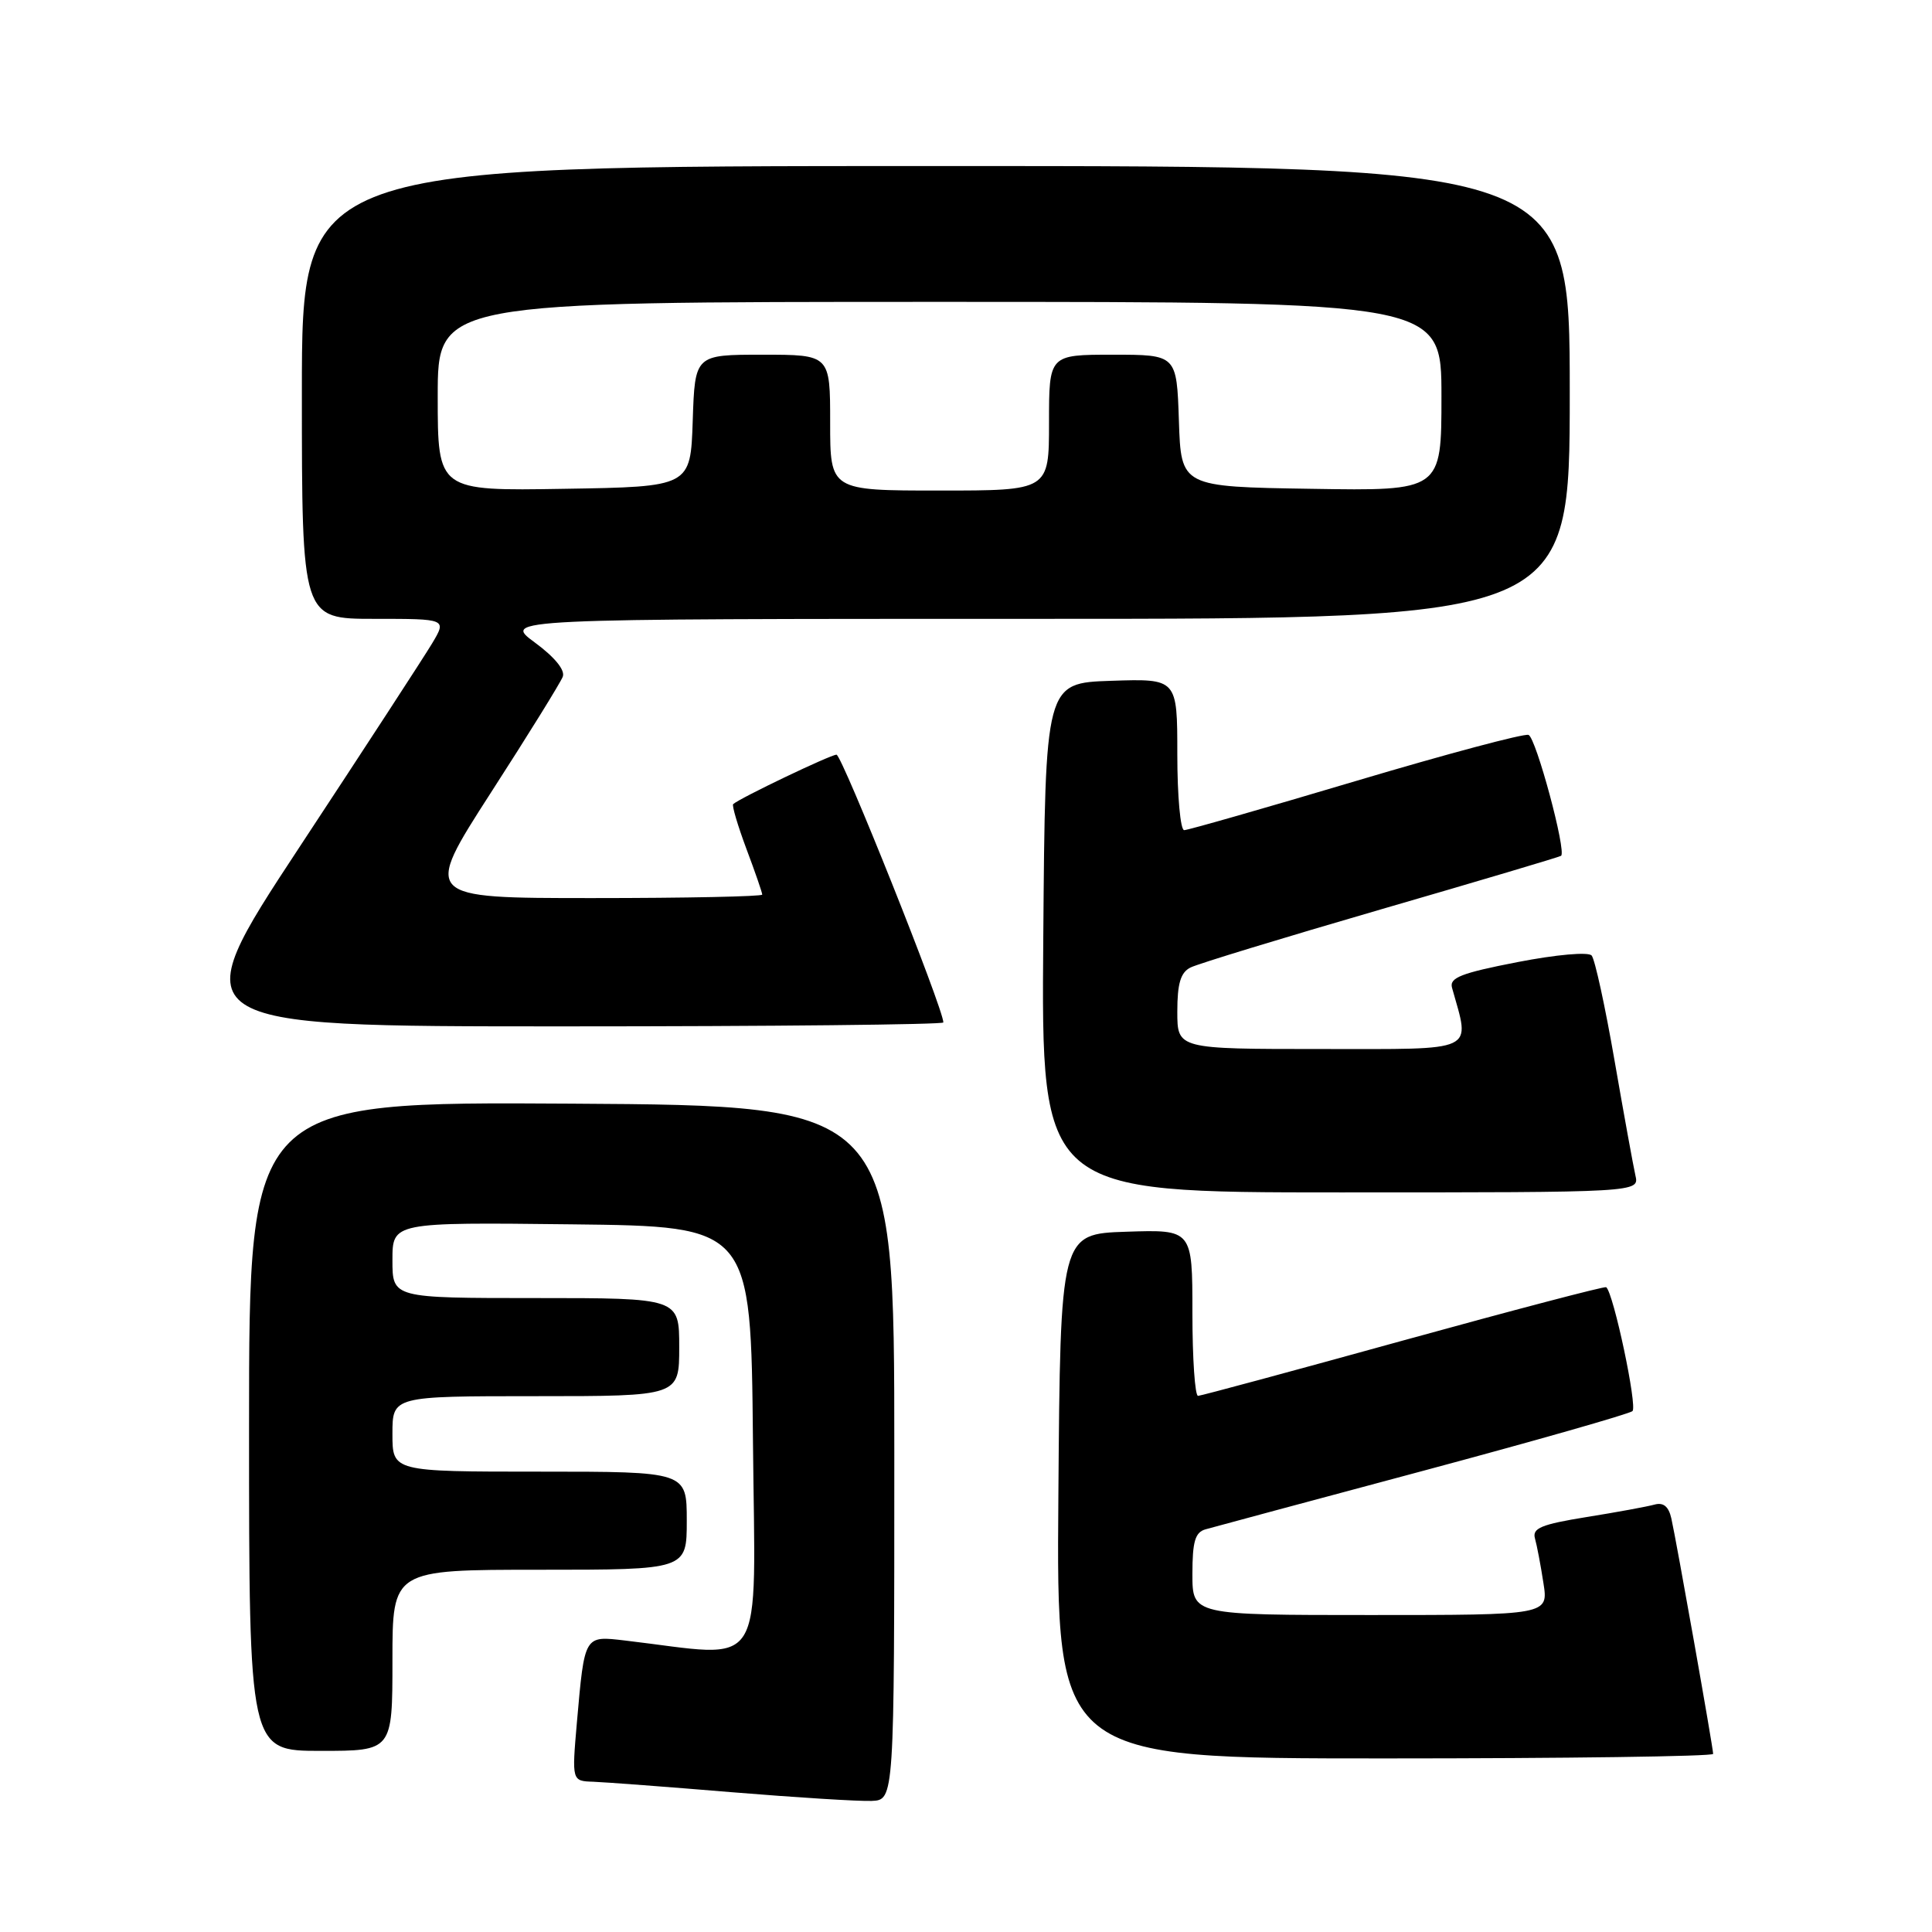 <?xml version="1.0" encoding="UTF-8" standalone="no"?>
<!DOCTYPE svg PUBLIC "-//W3C//DTD SVG 1.1//EN" "http://www.w3.org/Graphics/SVG/1.1/DTD/svg11.dtd" >
<svg xmlns="http://www.w3.org/2000/svg" xmlns:xlink="http://www.w3.org/1999/xlink" version="1.1" viewBox="0 0 256 256">
 <g >
 <path fill="currentColor"
d=" M 118.50 192.50 C 118.50 146.50 118.50 146.50 75.75 146.24 C 33.00 145.98 33.00 145.98 33.00 188.99 C 33.00 232.00 33.00 232.00 42.50 232.00 C 52.00 232.00 52.00 232.00 52.00 220.00 C 52.00 208.00 52.00 208.00 71.50 208.00 C 91.00 208.00 91.00 208.00 91.00 201.50 C 91.00 195.00 91.00 195.00 71.50 195.00 C 52.00 195.00 52.00 195.00 52.00 190.00 C 52.00 185.00 52.00 185.00 71.00 185.00 C 90.00 185.00 90.00 185.00 90.00 178.50 C 90.00 172.00 90.00 172.00 71.00 172.00 C 52.00 172.00 52.00 172.00 52.00 166.98 C 52.00 161.96 52.00 161.96 75.75 162.23 C 99.50 162.50 99.50 162.50 99.77 190.85 C 100.06 222.32 101.79 219.61 82.84 217.38 C 77.38 216.74 77.47 216.60 76.44 228.25 C 75.77 236.00 75.77 236.00 78.63 236.09 C 80.21 236.15 88.47 236.77 97.00 237.48 C 105.53 238.18 113.85 238.70 115.50 238.63 C 118.50 238.50 118.50 238.50 118.50 192.50 Z  M 227.00 232.40 C 227.00 231.59 222.12 204.10 221.46 201.19 C 221.10 199.60 220.40 199.04 219.22 199.37 C 218.27 199.63 214.22 200.38 210.21 201.02 C 204.22 201.99 203.01 202.49 203.39 203.85 C 203.65 204.76 204.15 207.41 204.51 209.75 C 205.18 214.00 205.18 214.00 181.59 214.00 C 158.00 214.00 158.00 214.00 158.00 208.57 C 158.00 204.25 158.36 203.03 159.75 202.64 C 160.71 202.36 173.65 198.89 188.50 194.91 C 203.35 190.93 215.86 187.36 216.31 186.98 C 216.99 186.39 213.81 171.36 212.83 170.56 C 212.65 170.41 200.57 173.58 186.00 177.60 C 171.43 181.63 159.16 184.94 158.75 184.96 C 158.34 184.98 158.00 180.03 158.00 173.96 C 158.00 162.92 158.00 162.92 149.25 163.21 C 140.50 163.50 140.50 163.50 140.24 198.25 C 139.97 233.00 139.97 233.00 183.49 233.00 C 207.42 233.00 227.00 232.73 227.00 232.40 Z  M 216.70 155.75 C 216.42 154.51 215.17 147.65 213.93 140.50 C 212.69 133.35 211.33 127.10 210.90 126.61 C 210.46 126.11 206.25 126.48 201.04 127.49 C 193.61 128.94 192.03 129.55 192.40 130.88 C 194.82 139.55 195.99 139.00 175.08 139.00 C 156.00 139.00 156.00 139.00 156.00 134.04 C 156.00 130.31 156.44 128.85 157.75 128.20 C 158.71 127.71 170.07 124.25 183.00 120.49 C 195.93 116.74 206.66 113.55 206.85 113.40 C 207.59 112.84 203.53 97.76 202.54 97.38 C 201.97 97.16 191.67 99.91 179.65 103.49 C 167.64 107.07 157.40 110.00 156.91 110.00 C 156.41 110.00 156.00 105.48 156.00 99.96 C 156.00 89.92 156.00 89.92 147.25 90.21 C 138.50 90.50 138.50 90.50 138.24 124.25 C 137.97 158.00 137.97 158.00 177.60 158.00 C 217.22 158.00 217.22 158.00 216.70 155.75 Z  M 125.00 135.48 C 125.00 133.66 111.56 100.00 110.84 100.00 C 110.05 100.00 98.05 105.74 97.15 106.55 C 96.96 106.72 97.75 109.38 98.90 112.47 C 100.06 115.55 101.00 118.28 101.00 118.54 C 101.00 118.79 90.89 119.00 78.53 119.00 C 56.06 119.00 56.06 119.00 65.04 105.04 C 69.99 97.37 74.27 90.45 74.57 89.67 C 74.91 88.80 73.50 87.07 70.86 85.13 C 66.61 82.00 66.61 82.00 137.30 82.00 C 208.00 82.00 208.00 82.00 208.00 52.00 C 208.00 22.00 208.00 22.00 124.00 22.00 C 40.00 22.00 40.00 22.00 40.00 52.00 C 40.00 82.00 40.00 82.00 49.60 82.00 C 59.20 82.00 59.20 82.00 57.26 85.25 C 56.19 87.04 48.28 99.19 39.68 112.25 C 24.05 136.00 24.05 136.00 74.52 136.00 C 102.29 136.00 125.00 135.76 125.00 135.48 Z  M 58.00 52.52 C 58.00 40.00 58.00 40.00 124.50 40.00 C 191.00 40.00 191.00 40.00 191.00 52.52 C 191.00 65.05 191.00 65.05 173.75 64.77 C 156.50 64.50 156.50 64.50 156.21 55.75 C 155.92 47.00 155.92 47.00 147.46 47.00 C 139.00 47.00 139.00 47.00 139.00 56.00 C 139.00 65.00 139.00 65.00 124.50 65.00 C 110.00 65.00 110.00 65.00 110.00 56.00 C 110.00 47.00 110.00 47.00 101.04 47.00 C 92.08 47.00 92.08 47.00 91.79 55.75 C 91.50 64.50 91.50 64.50 74.75 64.77 C 58.00 65.05 58.00 65.05 58.00 52.52 Z "/>
</g>
</svg>